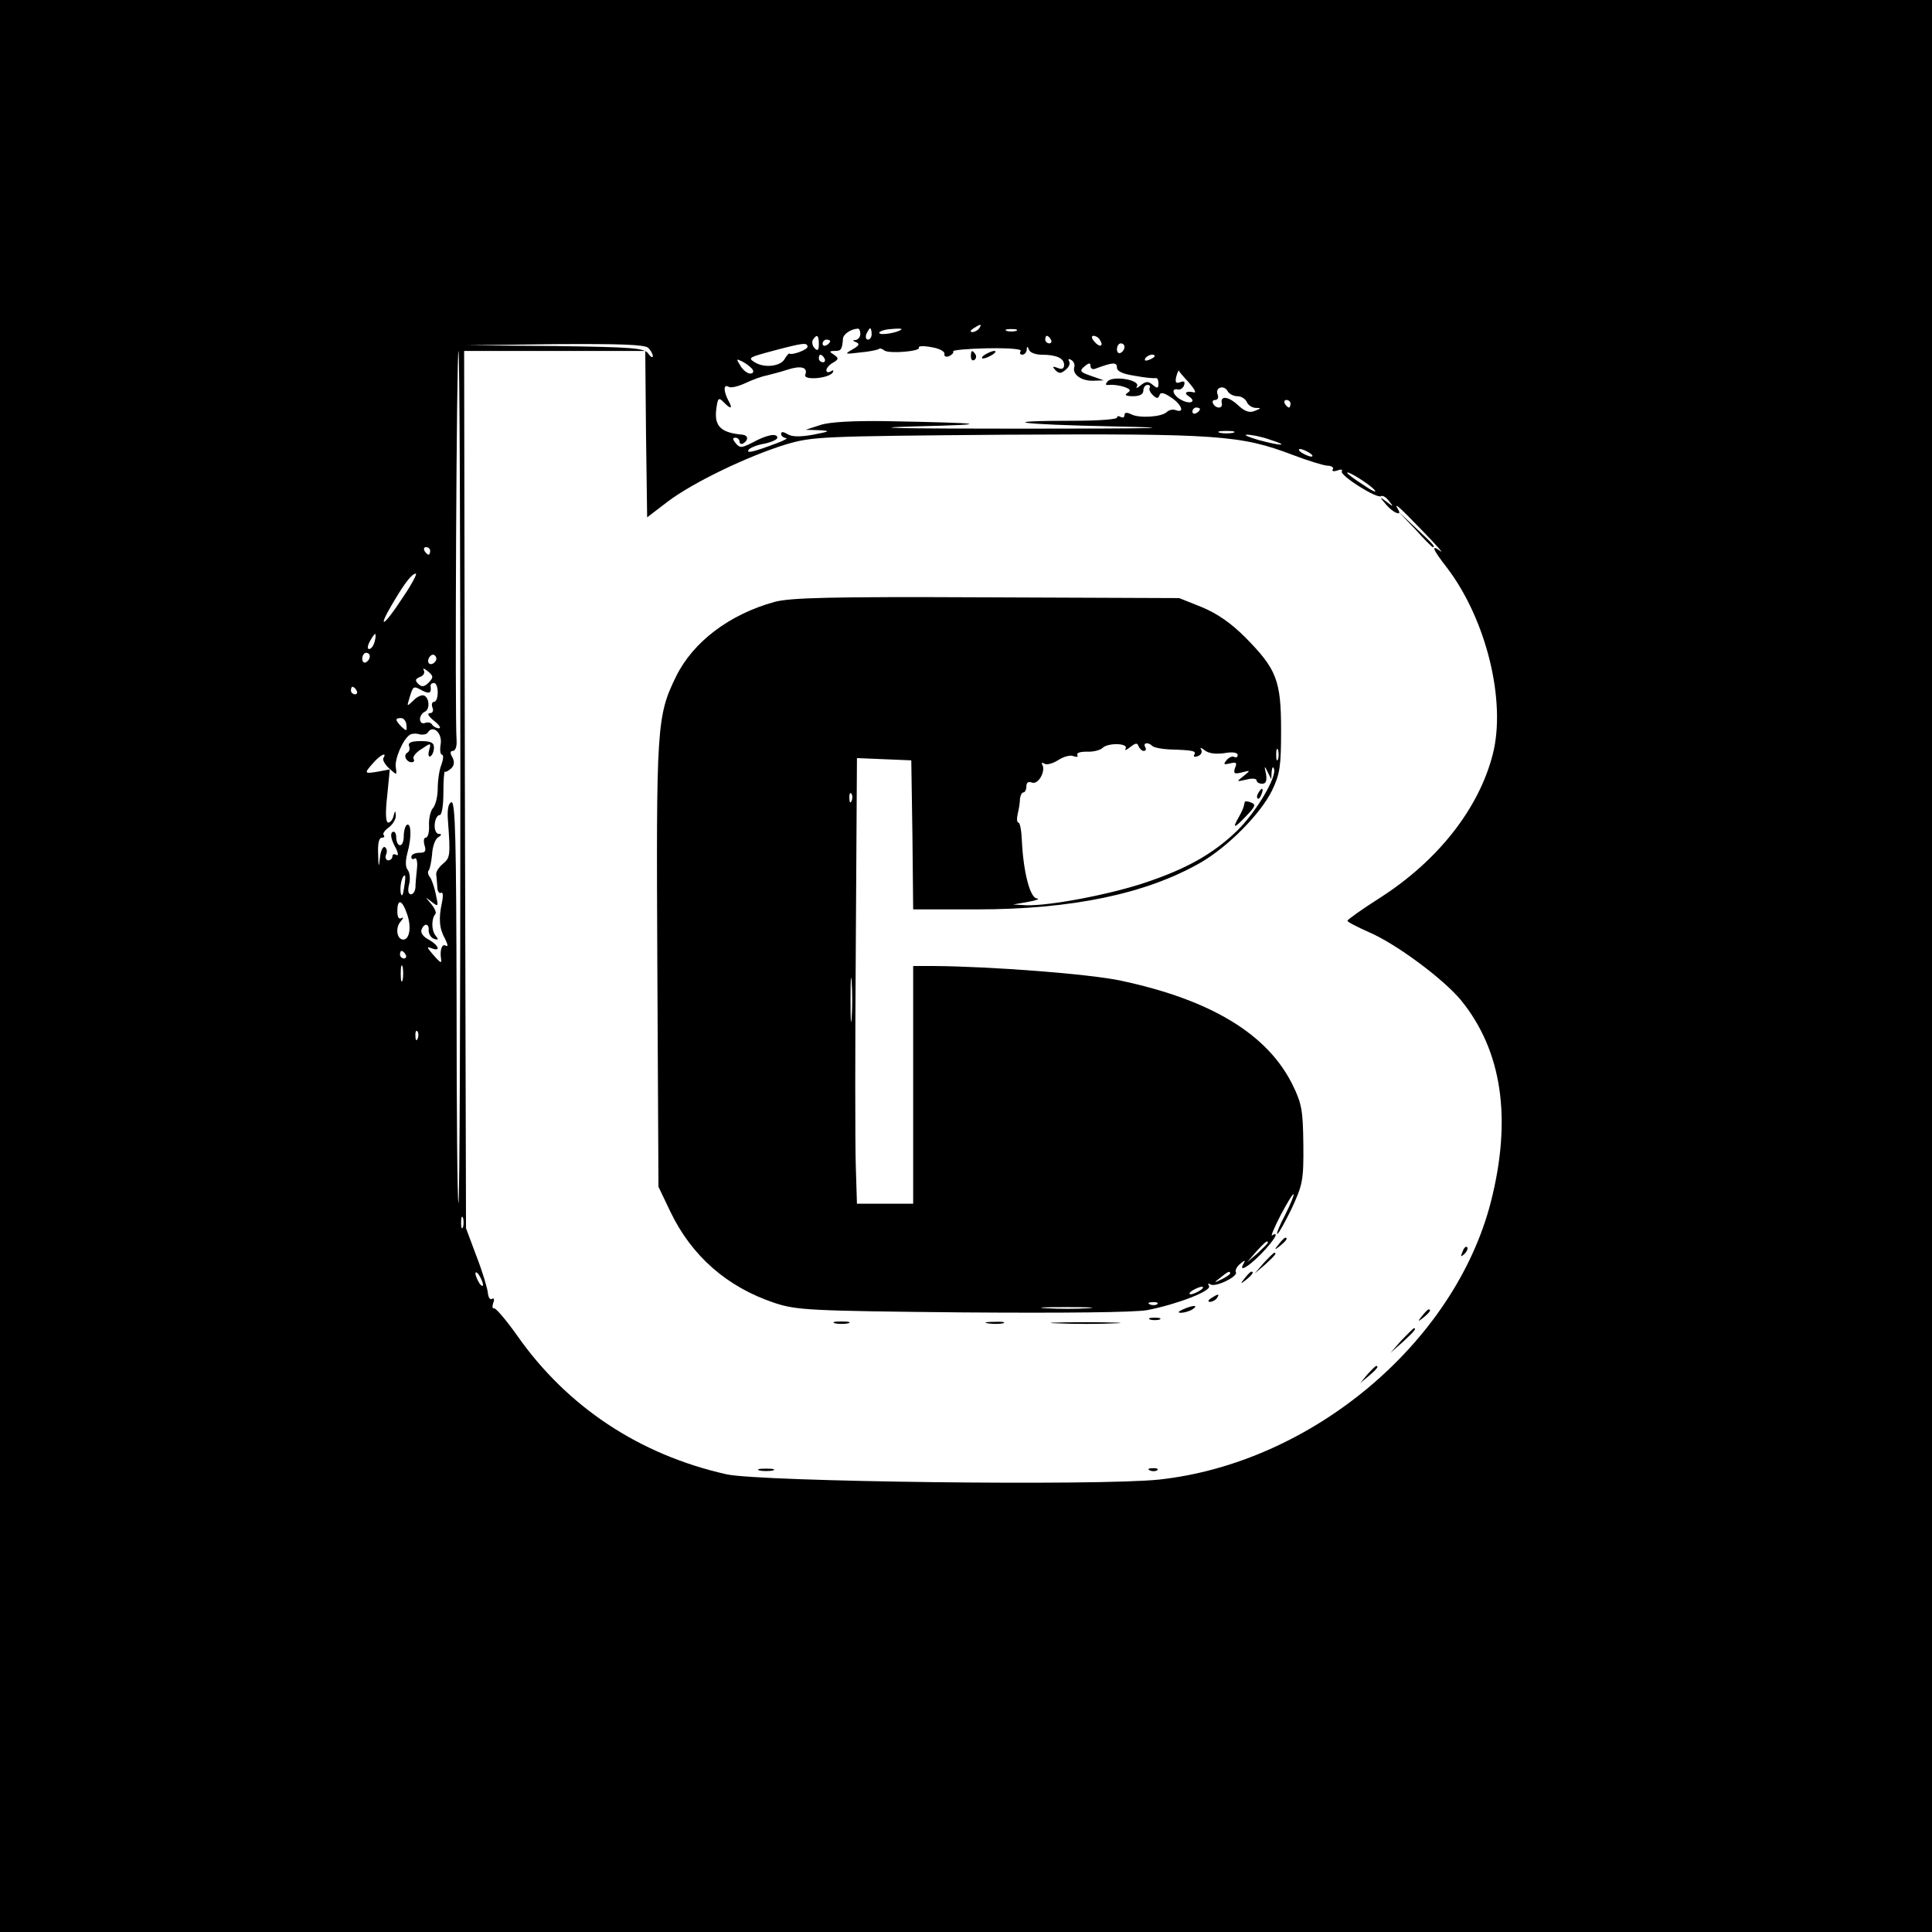 <?xml version="1.0" standalone="no"?>
<!DOCTYPE svg PUBLIC "-//W3C//DTD SVG 20010904//EN"
 "http://www.w3.org/TR/2001/REC-SVG-20010904/DTD/svg10.dtd">
<svg version="1.0" xmlns="http://www.w3.org/2000/svg"
 width="512pt" height="512pt" viewBox="0 0 512 512"
 preserveAspectRatio="xMidYMid meet">
<g transform="translate(0,512) scale(0.1,-0.1)"
fill="#000000" stroke="none">
<path d="M0 2560 l0 -2560 2560 0 2560 0 0 2560 0 2560 -2560 0 -2560 0 0
-2560z m2595 1690 c-3 -5 -12 -10 -18 -10 -7 0 -6 4 3 10 19 12 23 12 15 0z
m-315 -15 c0 -8 -6 -15 -12 -16 -9 0 -9 -2 1 -6 10 -4 8 -9 -10 -19 -22 -13
-21 -13 21 -8 24 2 46 7 49 9 2 3 9 1 15 -4 13 -9 98 -2 91 8 -2 4 13 5 33 1
20 -3 36 -11 35 -18 -2 -6 4 -9 12 -6 8 4 13 9 11 13 -2 3 38 7 90 8 58 1 92
-2 89 -7 -4 -6 -1 -10 4 -10 6 0 11 6 12 13 0 10 2 10 6 0 2 -7 17 -13 33 -13
39 0 60 -9 60 -27 0 -10 -6 -13 -17 -8 -14 5 -15 4 -6 -6 10 -10 15 -9 27 1 9
7 13 17 9 23 -3 6 -1 7 6 3 7 -4 10 -13 8 -19 -6 -19 19 -37 50 -36 l28 1 -34
12 c-29 10 -31 13 -17 25 12 10 16 10 16 1 0 -7 6 -10 13 -7 46 17 57 18 57 3
0 -10 15 -17 48 -22 26 -5 50 -7 55 -6 4 1 7 -5 7 -14 0 -14 -3 -14 -15 -4
-12 10 -18 10 -32 -1 -9 -8 -14 -9 -10 -3 10 17 -62 29 -77 14 -8 -9 -7 -11 4
-10 8 1 26 -1 38 -5 18 -6 20 -10 10 -16 -9 -6 -4 -9 15 -9 17 0 27 5 27 15 0
8 5 15 11 15 5 0 8 -3 6 -7 -3 -5 1 -13 8 -20 11 -10 14 -10 18 0 2 8 11 7 30
-6 28 -18 38 -43 13 -34 -7 3 -18 1 -24 -5 -13 -13 -73 -17 -94 -6 -12 6 -18
5 -18 -2 0 -6 -4 -8 -10 -5 -5 3 -10 3 -10 -2 0 -4 -48 -8 -108 -8 -223 0
-156 -10 98 -15 191 -4 123 -6 -240 -6 -326 0 -427 2 -285 6 213 5 193 9 -80
14 -82 1 -145 -2 -170 -10 l-40 -13 35 -1 c32 -2 31 -3 -15 -12 -34 -6 -55 -6
-67 1 -12 7 -18 8 -18 1 0 -5 6 -10 13 -11 6 0 -4 -6 -23 -13 -66 -25 -83 -28
-76 -18 3 5 22 13 41 16 19 4 35 11 35 16 0 13 -28 8 -66 -13 -28 -14 -33 -15
-44 -2 -9 11 -9 15 -1 15 6 0 11 -5 11 -11 0 -5 5 -7 10 -4 14 9 13 21 -2 23
-57 5 -75 22 -70 66 4 31 6 34 19 21 20 -21 26 -19 13 4 -13 25 -13 44 1 36 5
-4 26 1 45 10 19 9 44 18 56 20 11 3 36 9 54 15 36 12 56 7 48 -13 -6 -16 63
-10 73 6 3 6 1 7 -5 3 -7 -4 -12 -3 -12 3 0 5 8 15 18 20 15 9 15 12 2 21 -13
8 -13 10 3 10 16 0 19 4 21 33 1 11 20 25 39 26 4 1 7 -6 7 -14z m30 0 c0 -8
-4 -15 -10 -15 -5 0 -7 7 -4 15 4 8 8 15 10 15 2 0 4 -7 4 -15z m79 12 c-10
-9 -59 -17 -59 -9 0 4 14 9 32 10 18 2 30 1 27 -1z m304 -4 c-7 -2 -19 -2 -25
0 -7 3 -2 5 12 5 14 0 19 -2 13 -5z m-523 -35 c0 -16 -3 -19 -11 -11 -6 6 -8
16 -5 22 11 17 16 13 16 -11z m615 12 c3 -5 1 -10 -4 -10 -6 0 -11 5 -11 10 0
6 2 10 4 10 3 0 8 -4 11 -10z m130 -1 c11 -17 -1 -21 -15 -4 -8 9 -8 15 -2 15
6 0 14 -5 17 -11z m-715 -3 c0 -3 -4 -8 -10 -11 -5 -3 -10 -1 -10 4 0 6 5 11
10 11 6 0 10 -2 10 -4z m-482 -18 c7 -7 12 -16 12 -22 0 -5 -6 -2 -12 7 -11
15 -41 17 -248 20 l-235 2 236 3 c172 1 238 -1 247 -10z m422 3 c0 -8 -41 -23
-48 -18 -2 1 -8 -6 -13 -15 -11 -19 -54 -24 -79 -8 -19 12 -16 13 55 32 72 19
85 21 85 9z m840 0 c0 -6 -4 -13 -10 -16 -5 -3 -10 1 -10 9 0 9 5 16 10 16 6
0 10 -4 10 -9z m-1760 -1143 c0 -622 -2 -1129 -5 -1126 -3 2 -5 244 -5 536 -1
423 -3 530 -14 526 -8 -3 -11 -20 -9 -47 7 -95 6 -100 -13 -116 -11 -9 -19
-22 -18 -28 1 -7 2 -22 3 -34 0 -11 5 -18 10 -15 5 3 6 -8 2 -27 -9 -42 -7
-68 9 -96 7 -15 8 -21 1 -17 -10 6 -16 -13 -12 -36 2 -13 -3 -9 -23 14 -15 18
-16 20 -2 15 25 -10 19 8 -8 23 -14 7 -22 18 -19 26 7 19 21 17 19 -2 0 -9 6
-19 14 -22 12 -4 13 -2 4 9 -11 14 -11 45 0 57 3 3 -2 15 -11 26 -17 20 -17
20 1 6 18 -14 18 -13 11 20 -4 19 -11 40 -16 46 -5 6 -6 14 -3 17 3 3 7 22 9
42 1 21 8 41 16 46 10 6 10 9 2 9 -7 0 -12 11 -11 25 1 14 7 25 13 25 6 0 10
25 10 59 0 33 2 58 4 56 2 -2 9 2 16 8 9 8 10 18 4 30 -7 11 -6 17 1 17 7 0
11 12 10 28 -5 64 0 1032 5 1032 3 0 5 -509 5 -1132z m492 911 l3 -220 55 42
c66 50 211 120 312 151 71 21 90 22 585 26 561 3 621 -1 760 -54 37 -14 78
-27 90 -28 11 0 19 -5 15 -10 -3 -5 2 -6 12 -3 9 4 15 3 12 -2 -7 -10 92 -73
104 -66 4 3 14 -3 21 -13 13 -16 12 -16 -6 -2 -20 15 -20 14 -1 -8 19 -22 43
-31 31 -12 -13 22 3 7 65 -57 36 -37 57 -61 48 -54 -27 20 -22 6 17 -44 104
-137 157 -353 121 -494 -37 -144 -145 -282 -300 -381 -47 -30 -85 -57 -85 -60
-1 -3 25 -16 56 -30 73 -31 199 -125 245 -181 109 -134 135 -314 79 -534 -96
-374 -475 -692 -879 -736 -159 -17 -1057 -6 -1147 14 -231 52 -422 179 -554
367 -29 41 -57 74 -62 73 -4 -2 -5 5 -2 14 4 9 2 14 -3 11 -5 -4 -10 4 -11 15
-1 12 -14 56 -30 97 l-28 75 -3 1163 -2 1162 240 0 240 0 2 -221z m473 201 c3
-5 1 -10 -4 -10 -6 0 -11 5 -11 10 0 6 2 10 4 10 3 0 8 -4 11 -10z m875 6 c0
-2 -7 -7 -16 -10 -8 -3 -12 -2 -9 4 6 10 25 14 25 6z m-1065 -36 c3 -6 0 -10
-7 -10 -7 0 -19 9 -26 21 -12 19 -11 19 7 10 11 -6 23 -16 26 -21z m1155 -33
c14 -16 21 -28 15 -27 -21 5 -29 -1 -15 -10 22 -14 5 -23 -19 -10 -22 11 -29
32 -10 28 6 -2 14 3 17 11 3 10 0 12 -11 8 -11 -4 -13 0 -10 14 3 11 6 18 7
17 0 -2 12 -16 26 -31z m129 -37 c11 0 21 -7 25 -15 3 -8 13 -15 23 -16 16 0
16 -1 -2 -8 -14 -6 -27 -1 -45 16 -25 23 -47 25 -42 4 3 -14 -15 -15 -23 -1
-3 6 -1 10 5 10 7 0 10 6 7 14 -8 19 16 27 26 10 4 -8 16 -14 26 -14z m141
-20 c0 -5 -2 -10 -4 -10 -3 0 -8 5 -11 10 -3 6 -1 10 4 10 6 0 11 -4 11 -10z
m-240 -14 c0 -3 -4 -8 -10 -11 -5 -3 -10 -1 -10 4 0 6 5 11 10 11 6 0 10 -2
10 -4z m88 -63 c-10 -2 -26 -2 -35 0 -10 3 -2 5 17 5 19 0 27 -2 18 -5z m97
-18 c54 -17 33 -18 -30 -1 -27 8 -41 14 -30 14 11 0 38 -5 60 -13z m105 -35
c8 -5 11 -10 5 -10 -5 0 -17 5 -25 10 -8 5 -10 10 -5 10 6 0 17 -5 25 -10z
m173 -99 c7 -8 -7 -2 -30 14 -24 15 -43 30 -43 32 0 7 61 -31 73 -46z m-2503
-161 c0 -5 -2 -10 -4 -10 -3 0 -8 5 -11 10 -3 6 -1 10 4 10 6 0 11 -4 11 -10z
m-73 -124 c-50 -77 -69 -87 -27 -16 33 56 51 79 62 80 4 0 -11 -29 -35 -64z
m-74 -116 c-3 -11 -9 -20 -15 -20 -5 0 -4 9 2 20 6 11 12 20 14 20 2 0 2 -9
-1 -20z m-13 -39 c0 -6 -4 -13 -10 -16 -5 -3 -10 1 -10 9 0 9 5 16 10 16 6 0
10 -4 10 -9z m175 -12 c-10 -15 -25 -10 -19 6 4 8 10 12 15 9 5 -3 7 -10 4
-15z m-19 -58 c-12 -12 -19 -12 -28 -3 -9 9 -7 13 5 18 9 3 14 11 10 18 -4 6
1 5 11 -3 15 -13 15 -16 2 -30z m24 -26 c0 -14 -4 -25 -10 -25 -5 0 -7 -7 -4
-15 4 -9 0 -15 -7 -15 -8 0 -3 -9 11 -20 14 -11 20 -20 13 -20 -6 0 -14 4 -18
10 -3 5 -11 7 -19 4 -7 -3 -13 2 -13 10 0 8 6 17 13 20 14 6 12 38 -3 43 -6 2
-19 -4 -28 -14 -17 -16 -17 -16 -10 7 10 33 10 33 34 20 19 -10 25 -7 22 13 0
4 4 7 9 7 6 0 10 -11 10 -25z m-215 5 c3 -5 1 -10 -4 -10 -6 0 -11 5 -11 10 0
6 2 10 4 10 3 0 8 -4 11 -10z m132 -92 c2 -16 0 -16 -13 -4 -17 18 -18 23 -1
23 7 0 14 -9 14 -19z m91 -49 c-3 -16 -1 -29 3 -29 5 0 4 -12 -1 -26 -6 -14
-10 -43 -10 -64 0 -21 -6 -45 -13 -52 -6 -7 -11 -28 -10 -45 1 -18 -3 -33 -9
-33 -5 0 -6 -9 -3 -20 5 -16 2 -20 -14 -20 -12 0 -21 -5 -21 -11 0 -5 4 -8 9
-4 5 3 8 -9 6 -27 -2 -18 -4 -41 -4 -50 -1 -10 -6 -18 -12 -18 -7 0 -9 10 -5
26 4 14 2 31 -3 38 -7 8 -7 24 -1 47 11 39 10 80 -2 73 -4 -3 -8 -16 -8 -30 0
-13 -4 -24 -10 -24 -5 0 -10 9 -10 21 0 11 -4 17 -10 14 -6 -4 -4 -18 6 -37 9
-16 11 -27 5 -24 -6 4 -11 2 -11 -3 0 -6 -5 -11 -11 -11 -6 0 -9 7 -6 15 4 8
2 17 -3 20 -5 3 -11 -9 -13 -27 -3 -29 -4 -28 -5 10 -1 26 2 42 10 42 6 0 8 3
5 7 -4 3 2 12 13 20 11 8 19 22 19 31 -1 15 -2 15 -6 0 -2 -10 -9 -18 -14 -18
-7 0 -8 26 -3 70 l7 71 -32 -6 c-36 -6 -37 -5 -12 23 18 21 38 31 27 13 -3 -4
4 -17 15 -27 21 -19 21 -19 18 2 -4 21 18 73 36 86 5 4 17 5 27 2 9 -2 19 0
22 5 13 21 38 -1 34 -30z m-97 -381 c-3 -21 -6 -26 -9 -15 -3 17 3 47 11 47 2
0 1 -15 -2 -32z m8 -71 c12 -34 6 -67 -10 -67 -17 0 -22 30 -8 47 8 9 9 14 3
10 -7 -4 -11 2 -11 18 0 35 13 31 26 -8z m-4 -107 c3 -5 1 -10 -4 -10 -6 0
-11 5 -11 10 0 6 2 10 4 10 3 0 8 -4 11 -10z m-8 -67 c-3 -10 -5 -2 -5 17 0
19 2 27 5 18 2 -10 2 -26 0 -35z m40 -155 c-3 -8 -6 -5 -6 6 -1 11 2 17 5 13
3 -3 4 -12 1 -19z m120 -500 c-3 -7 -5 -2 -5 12 0 14 2 19 5 13 2 -7 2 -19 0
-25z m53 -153 c0 -5 -5 -3 -10 5 -5 8 -10 20 -10 25 0 6 5 3 10 -5 5 -8 10
-19 10 -25z"/>
<path d="M2573 4175 c0 -8 4 -12 9 -9 5 3 6 10 3 15 -9 13 -12 11 -12 -6z"/>
<path d="M2610 4180 c-8 -5 -10 -10 -5 -10 6 0 17 5 25 10 8 5 11 10 5 10 -5
0 -17 -5 -25 -10z"/>
<path d="M3750 3718 c24 -27 45 -48 47 -48 8 0 0 9 -44 50 l-48 45 45 -47z"/>
<path d="M2053 3525 c-120 -33 -216 -106 -261 -197 -52 -106 -53 -133 -50
-768 l3 -585 31 -65 c57 -119 151 -201 277 -243 58 -19 91 -21 497 -25 272 -2
456 0 490 6 78 15 172 51 164 64 -4 7 -2 8 4 4 14 -8 75 22 67 33 -2 5 3 15
12 22 12 10 14 10 9 1 -15 -25 11 -11 47 26 34 35 49 61 28 48 -4 -3 6 21 23
54 17 32 32 57 34 55 2 -2 -8 -26 -22 -54 -15 -28 -24 -51 -21 -51 3 0 20 30
38 67 29 63 32 75 31 170 -1 89 -4 108 -28 157 -66 135 -216 226 -455 277 -83
18 -347 38 -498 39 l-53 0 0 -315 0 -315 -74 0 -75 0 -3 98 c-2 53 -2 319 0
590 l3 493 72 -3 72 -3 3 -197 2 -198 168 0 c252 0 448 41 592 123 72 41 160
129 191 192 21 44 24 64 24 160 0 132 -12 162 -95 246 -38 38 -74 63 -115 80
l-60 24 -510 2 c-417 2 -520 -1 -562 -12z m930 -389 c-4 -6 2 -4 12 4 14 11
19 12 22 3 3 -7 9 -13 14 -13 6 0 7 5 4 10 -7 12 8 14 19 3 4 -4 24 -8 44 -9
64 -2 73 -4 67 -14 -3 -6 1 -7 9 -4 9 3 13 11 9 18 -4 6 0 5 9 -2 11 -9 30
-11 52 -8 22 4 36 2 36 -5 0 -5 -4 -8 -9 -5 -5 3 -14 -1 -20 -8 -10 -12 -8
-13 9 -9 16 4 19 2 13 -12 -5 -15 -2 -17 18 -12 23 6 24 6 4 -10 -19 -15 -19
-15 8 -9 15 4 27 3 27 -2 0 -5 7 -9 15 -9 10 0 13 8 10 26 -5 22 -4 23 4 6
l10 -20 1 20 c1 11 4 15 6 8 9 -21 -47 -115 -97 -164 -63 -61 -133 -101 -244
-138 -95 -32 -255 -62 -315 -60 l-35 2 40 7 c22 4 32 8 23 9 -18 1 -36 69 -40
154 -1 26 -5 47 -9 47 -4 0 -5 10 -2 23 3 12 6 30 6 40 1 9 5 17 9 17 4 0 8 7
8 16 0 10 5 14 15 10 17 -6 37 31 27 48 -3 5 0 6 6 2 6 -4 23 1 37 10 14 9 32
14 40 10 9 -3 13 -2 10 3 -3 6 8 9 25 9 17 -1 36 4 42 10 14 14 69 13 61 -2z
m404 -28 c-3 -7 -5 -2 -5 12 0 14 2 19 5 13 2 -7 2 -19 0 -25z m-1130 -110
c-3 -8 -6 -5 -6 6 -1 11 2 17 5 13 3 -3 4 -12 1 -19z m0 -575 c-2 -27 -3 -5
-3 47 0 52 1 74 3 48 2 -27 2 -69 0 -95z m1103 -596 c0 -2 -12 -14 -27 -28
l-28 -24 24 28 c23 25 31 32 31 24z m-100 -82 c0 -2 -10 -9 -22 -15 -22 -11
-22 -10 -4 4 21 17 26 19 26 11z m-80 -45 c-8 -5 -19 -10 -25 -10 -5 0 -3 5 5
10 8 5 20 10 25 10 6 0 3 -5 -5 -10z m-113 -36 c-3 -3 -12 -4 -19 -1 -8 3 -5
6 6 6 11 1 17 -2 13 -5z m-184 -11 c-29 -2 -78 -2 -110 0 -32 2 -8 3 52 3 61
0 87 -1 58 -3z"/>
<path d="M3335 3019 c-4 -6 -5 -12 -2 -15 2 -3 7 2 10 11 7 17 1 20 -8 4z"/>
<path d="M3299 2995 c-1 -3 -2 -8 -3 -12 -1 -5 -7 -18 -14 -30 -17 -30 -11
-29 22 6 22 23 25 29 12 34 -9 4 -17 4 -17 2z"/>
<path d="M3389 1823 c-13 -16 -12 -17 4 -4 16 13 21 21 13 21 -2 0 -10 -8 -17
-17z"/>
<path d="M3876 1803 c-6 -14 -5 -15 5 -6 7 7 10 15 7 18 -3 3 -9 -2 -12 -12z"/>
<path d="M3349 1773 l-24 -28 28 24 c25 23 32 31 24 31 -2 0 -14 -12 -28 -27z"/>
<path d="M3299 1733 c-13 -16 -12 -17 4 -4 16 13 21 21 13 21 -2 0 -10 -8 -17
-17z"/>
<path d="M3210 1680 c-9 -6 -10 -10 -3 -10 6 0 15 5 18 10 8 12 4 12 -15 0z"/>
<path d="M3135 1650 c-13 -6 -15 -9 -5 -9 8 0 22 4 30 9 18 12 2 12 -25 0z"/>
<path d="M3769 1633 c-13 -16 -12 -17 4 -4 16 13 21 21 13 21 -2 0 -10 -8 -17
-17z"/>
<path d="M3048 1623 c6 -2 18 -2 25 0 6 3 1 5 -13 5 -14 0 -19 -2 -12 -5z"/>
<path d="M2213 1613 c9 -2 25 -2 35 0 9 3 1 5 -18 5 -19 0 -27 -2 -17 -5z"/>
<path d="M2618 1613 c12 -2 30 -2 40 0 9 3 -1 5 -23 4 -22 0 -30 -2 -17 -4z"/>
<path d="M2803 1613 c43 -2 110 -2 150 0 40 1 5 3 -78 3 -82 0 -115 -2 -72 -3z"/>
<path d="M3714 1568 l-29 -33 33 29 c30 28 37 36 29 36 -2 0 -16 -15 -33 -32z"/>
<path d="M3624 1478 l-19 -23 23 19 c21 18 27 26 19 26 -2 0 -12 -10 -23 -22z"/>
<path d="M2013 1223 c9 -2 25 -2 35 0 9 3 1 5 -18 5 -19 0 -27 -2 -17 -5z"/>
<path d="M3048 1223 c7 -3 16 -2 19 1 4 3 -2 6 -13 5 -11 0 -14 -3 -6 -6z"/>
<path d="M1084 3143 c3 -7 1 -15 -5 -18 -11 -7 -2 -25 12 -25 6 0 8 4 5 9 -3
5 6 17 21 26 25 17 26 17 20 -4 -3 -11 -1 -19 4 -15 5 3 9 13 9 23 0 13 -8 17
-35 17 -25 0 -34 -4 -31 -13z"/>
</g>
</svg>
